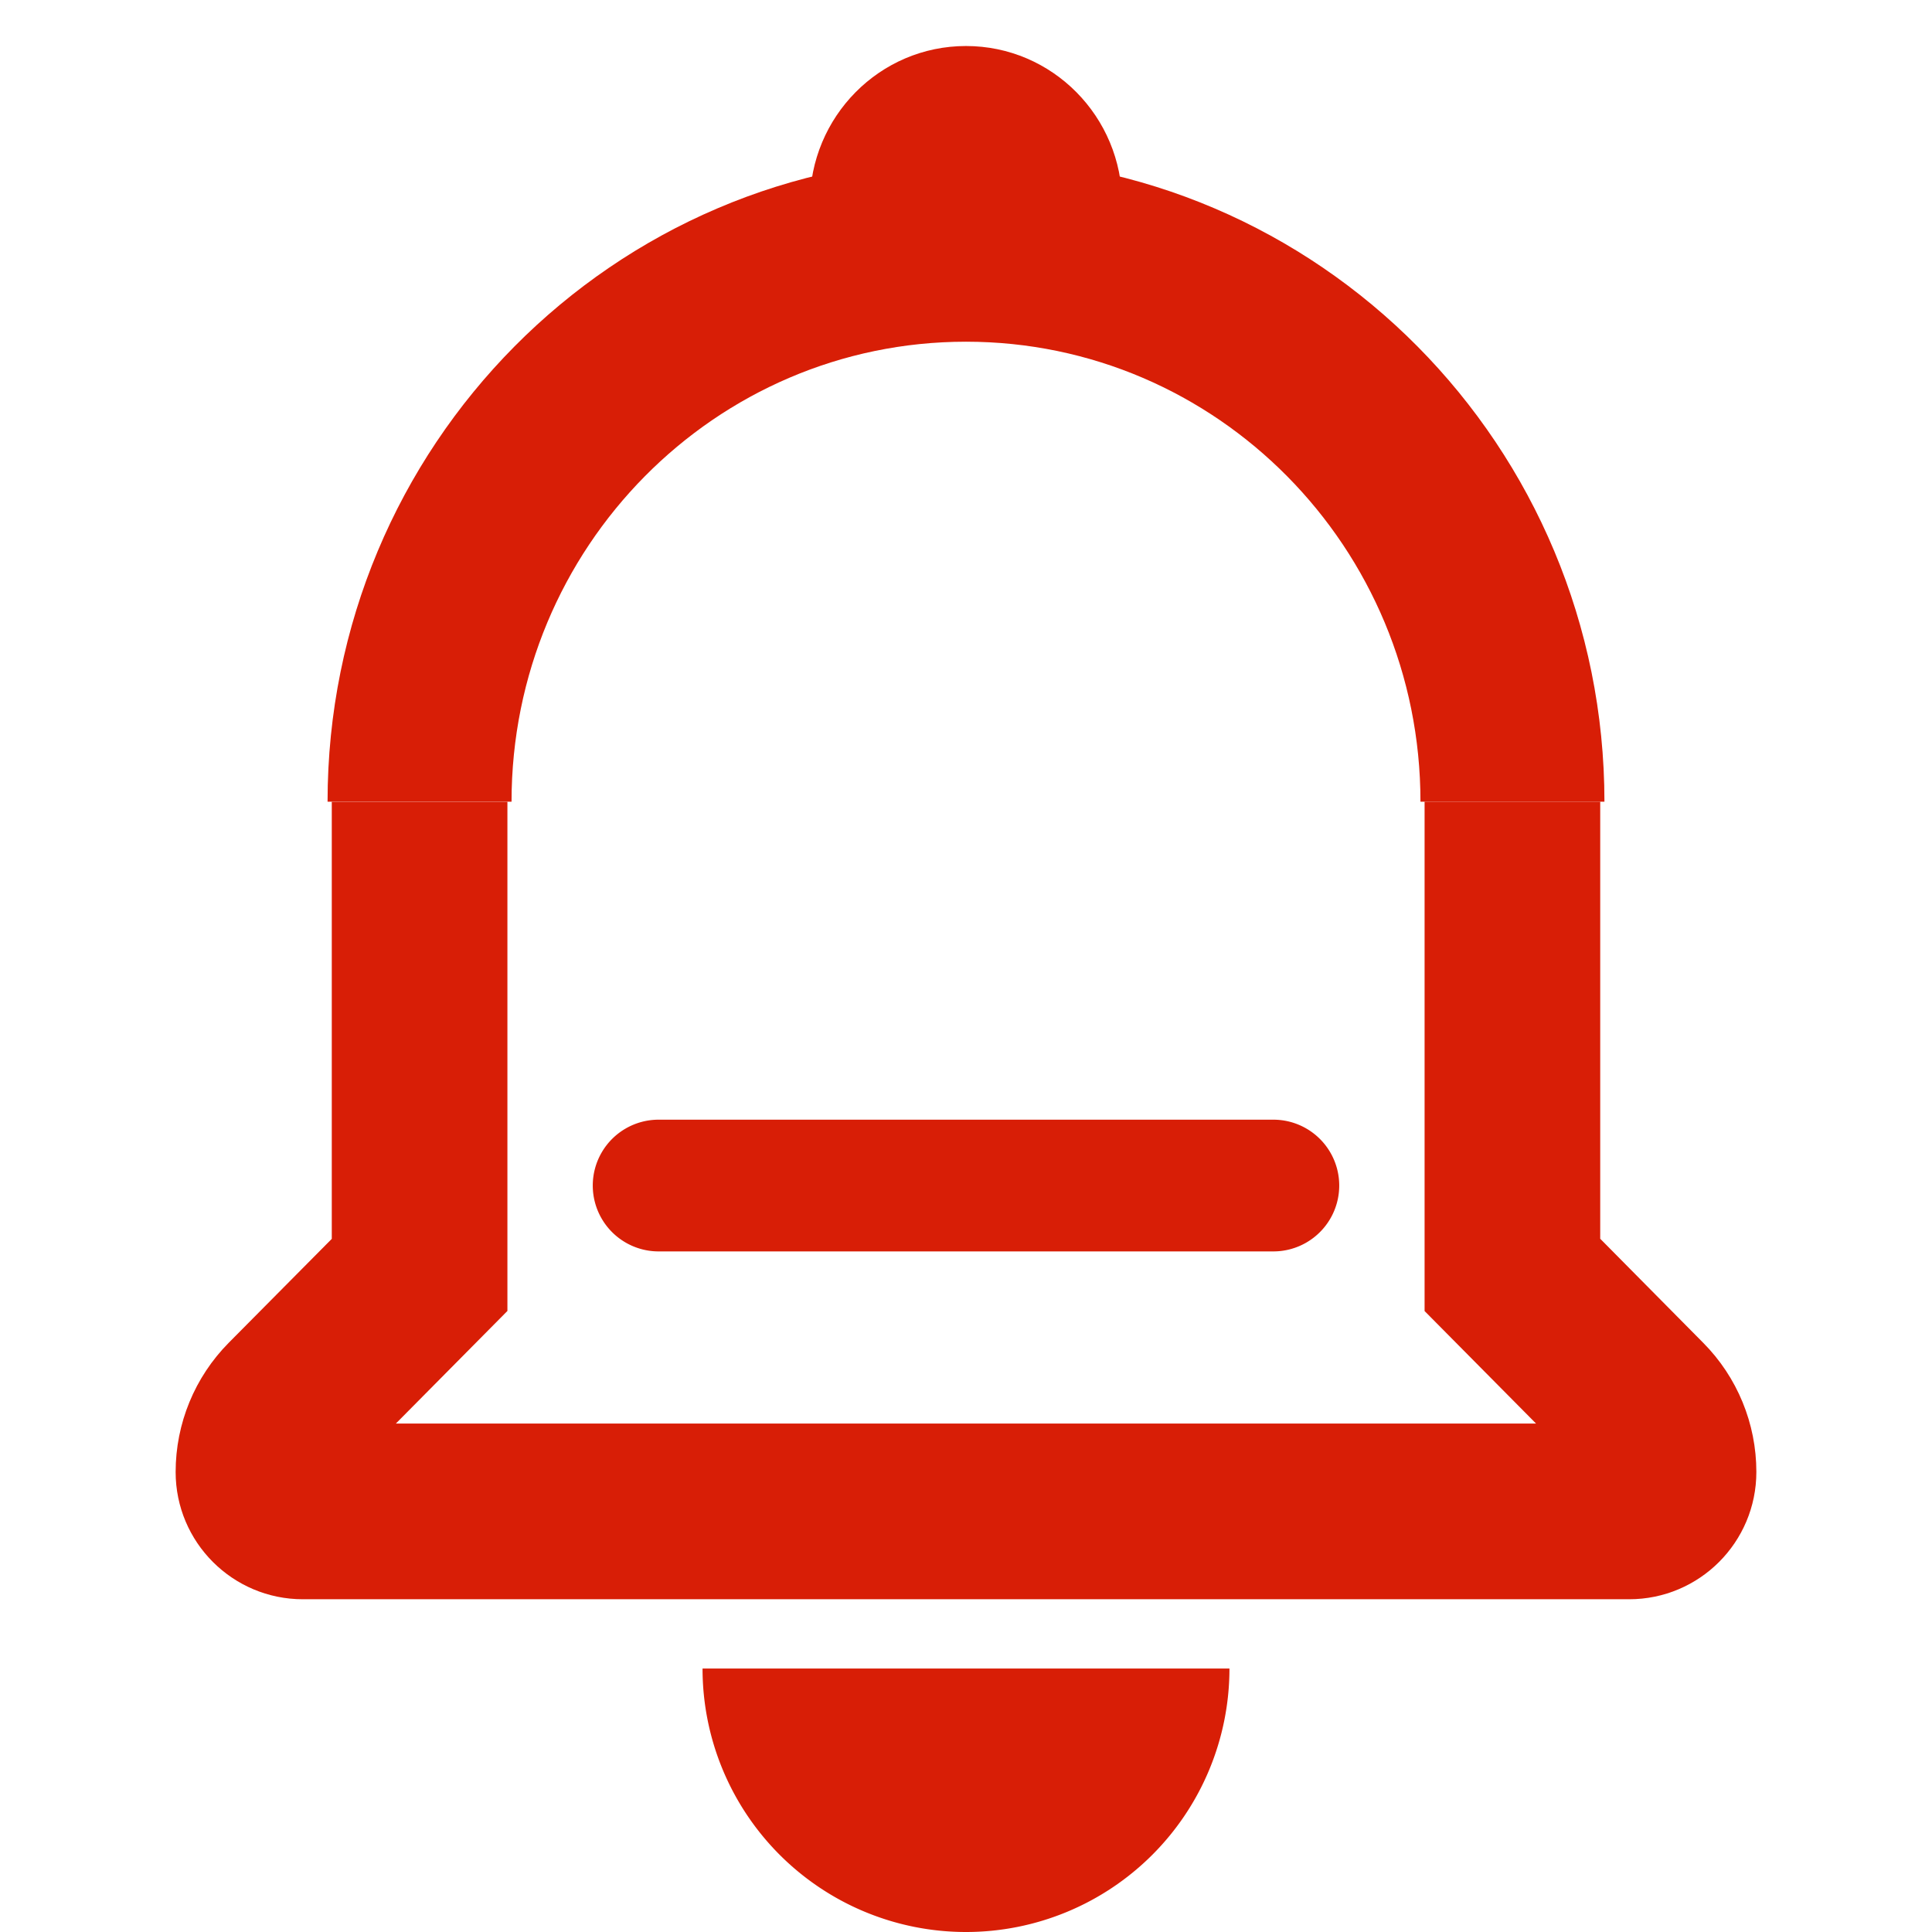 <?xml version="1.0" standalone="no"?><!DOCTYPE svg PUBLIC "-//W3C//DTD SVG 1.1//EN" "http://www.w3.org/Graphics/SVG/1.1/DTD/svg11.dtd"><svg t="1610508007131" class="icon" viewBox="0 0 1024 1024" version="1.1" xmlns="http://www.w3.org/2000/svg" p-id="6145" data-spm-anchor-id="a313x.7781069.0.i3" xmlns:xlink="http://www.w3.org/1999/xlink" width="200" height="200"><defs><style type="text/css">@font-face { font-family: element-icons; src: url("chrome-extension://moombeodfomdpjnpocobemoiaemednkg/fonts/element-icons.woff") format("woff"), url("chrome-extension://moombeodfomdpjnpocobemoiaemednkg/fonts/element-icons.ttf ") format("truetype"); }
</style></defs><path d="M594.758 107.985c0-46.173-37.05-83.596-82.758-83.596s-82.758 37.423-82.758 83.596" fill="#d81e06" p-id="6146"></path><path d="M850.385 424.96c0-188.416-151.412-341.364-338.385-341.364-186.973 0-338.385 152.948-338.385 341.318h97.513c0-134.749 107.985-243.805 240.873-243.805s240.873 109.056 240.873 243.805h97.513z" fill="#d81e06" p-id="6147"></path><path d="M814.173 754.502H209.827l59.113-59.671V424.96h-93.091v231.657L121.251 711.68c-18.06 18.246-28.16 42.822-28.16 68.515 0 37.236 30.208 67.444 67.444 67.444h702.929c37.236 0 67.444-30.208 67.444-67.491 0-25.6-10.1-50.223-28.16-68.422l-54.598-55.156V424.913h-93.091v269.964l59.113 59.671z" fill="#d81e06" p-id="6148"></path><path d="M512 1024a139.636 139.636 0 0 0 139.636-139.636H372.364a139.636 139.636 0 0 0 139.636 139.636z" fill="#d81e06" p-id="6149"></path><path d="M349.091 663.273h325.818a34.909 34.909 0 1 0 0-69.818h-325.818a34.909 34.909 0 1 0 0 69.818z" fill="#d81e06" p-id="6150"></path></svg>